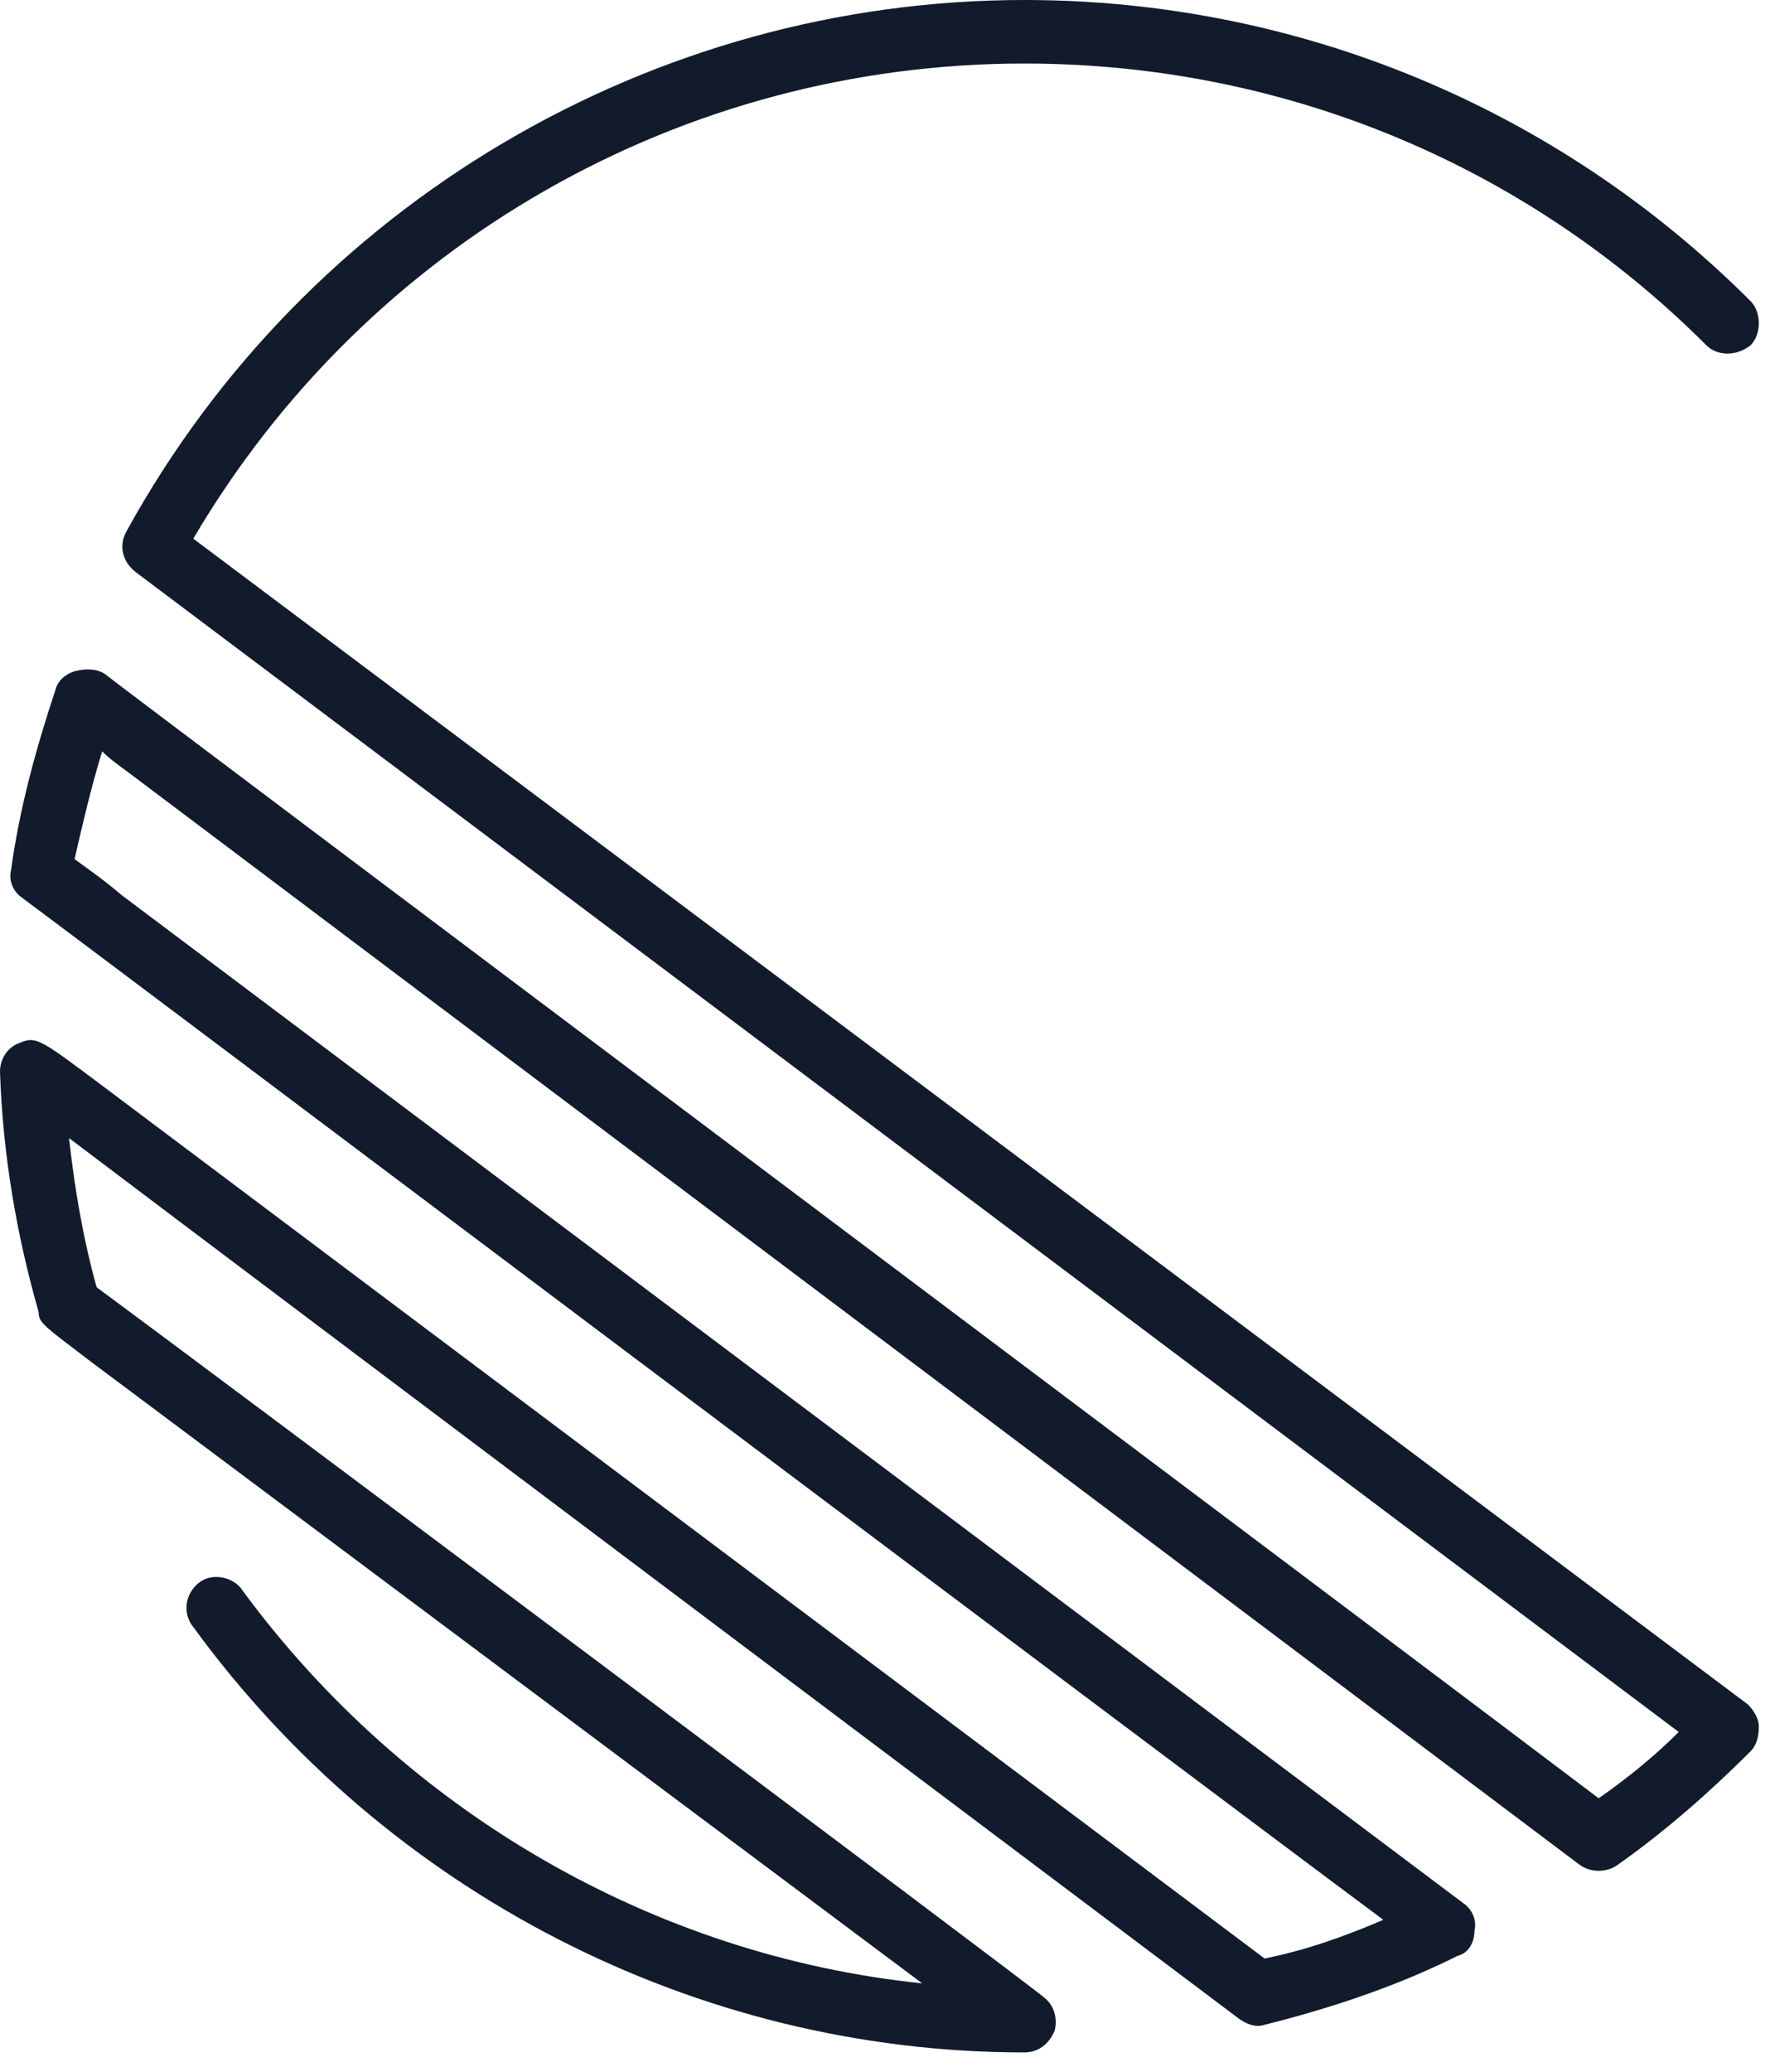<?xml version="1.0" encoding="UTF-8"?>
<svg width="36px" height="42px" viewBox="0 0 36 42" version="1.1" xmlns="http://www.w3.org/2000/svg" xmlns:xlink="http://www.w3.org/1999/xlink">
    <!-- Generator: Sketch 50.2 (55047) - http://www.bohemiancoding.com/sketch -->
    <title>C</title>
    <desc>Created with Sketch.</desc>
    <defs></defs>
    <g id="Design" stroke="none" stroke-width="1" fill="none" fill-rule="evenodd">
        <g id="Open-page-V2" transform="translate(-262, -1329)" fill="#111B2C">
            <g id="Blog-Card-#2" transform="translate(230, 1297)">
                <g id="Conference-icon" transform="translate(32, 32)">
                    <path d="M35.448,34.552 C35.56,34.664 35.672,34.832 35.672,35 C35.672,35.224 35.616,35.392 35.504,35.504 C34.664,36.344 33.768,37.128 32.816,37.8 C32.592,37.968 32.256,37.968 32.032,37.8 L2.632,15.68 C2.408,15.512 2.24,15.4 2.072,15.232 C1.848,15.96 1.68,16.688 1.512,17.416 C1.736,17.584 2.072,17.808 2.464,18.144 L29.68,38.584 C29.848,38.696 29.96,38.92 29.904,39.144 C29.904,39.368 29.792,39.592 29.568,39.648 C28.336,40.264 26.992,40.712 25.648,41.048 C25.48,41.104 25.312,41.048 25.144,40.936 C24.92,40.768 6.216,26.712 1.4,23.072 C1.512,24.08 1.68,25.088 1.96,26.096 C3.864,27.496 21,40.32 21.168,40.488 C21.392,40.656 21.448,40.936 21.392,41.16 C21.28,41.44 21.056,41.608 20.776,41.608 C14.112,41.608 7.84,38.36 3.92,32.984 C3.696,32.704 3.752,32.312 4.032,32.088 C4.312,31.864 4.76,31.976 4.928,32.256 C8.232,36.736 13.272,39.648 18.704,40.208 L1.848,27.608 C0.896,26.88 0.784,26.824 0.784,26.6 C0.336,25.032 0.056,23.408 0,21.728 C0,21.504 0.112,21.28 0.336,21.168 C0.728,21 0.728,21 2.072,22.008 L25.648,39.704 C26.488,39.536 27.272,39.256 28.056,38.92 C23.24,35.336 0.616,18.312 0.448,18.2 C0.28,18.088 0.168,17.864 0.224,17.64 C0.392,16.408 0.728,15.176 1.12,14 C1.176,13.776 1.344,13.664 1.512,13.608 C1.736,13.552 1.96,13.552 2.128,13.664 C2.24,13.776 28.952,33.824 32.424,36.456 C32.984,36.064 33.544,35.616 34.048,35.112 L2.744,11.592 C2.464,11.368 2.408,11.032 2.576,10.752 C6.216,4.144 13.216,0 20.776,0 C26.32,0 31.584,2.184 35.504,6.104 C35.728,6.328 35.728,6.776 35.504,7 C35.224,7.224 34.832,7.224 34.608,7 C30.912,3.304 25.984,1.288 20.776,1.288 C13.832,1.288 7.448,4.928 3.92,10.92 L35.448,34.552 Z" id="C"></path>
                </g>
            </g>
        </g>
    </g>
</svg>